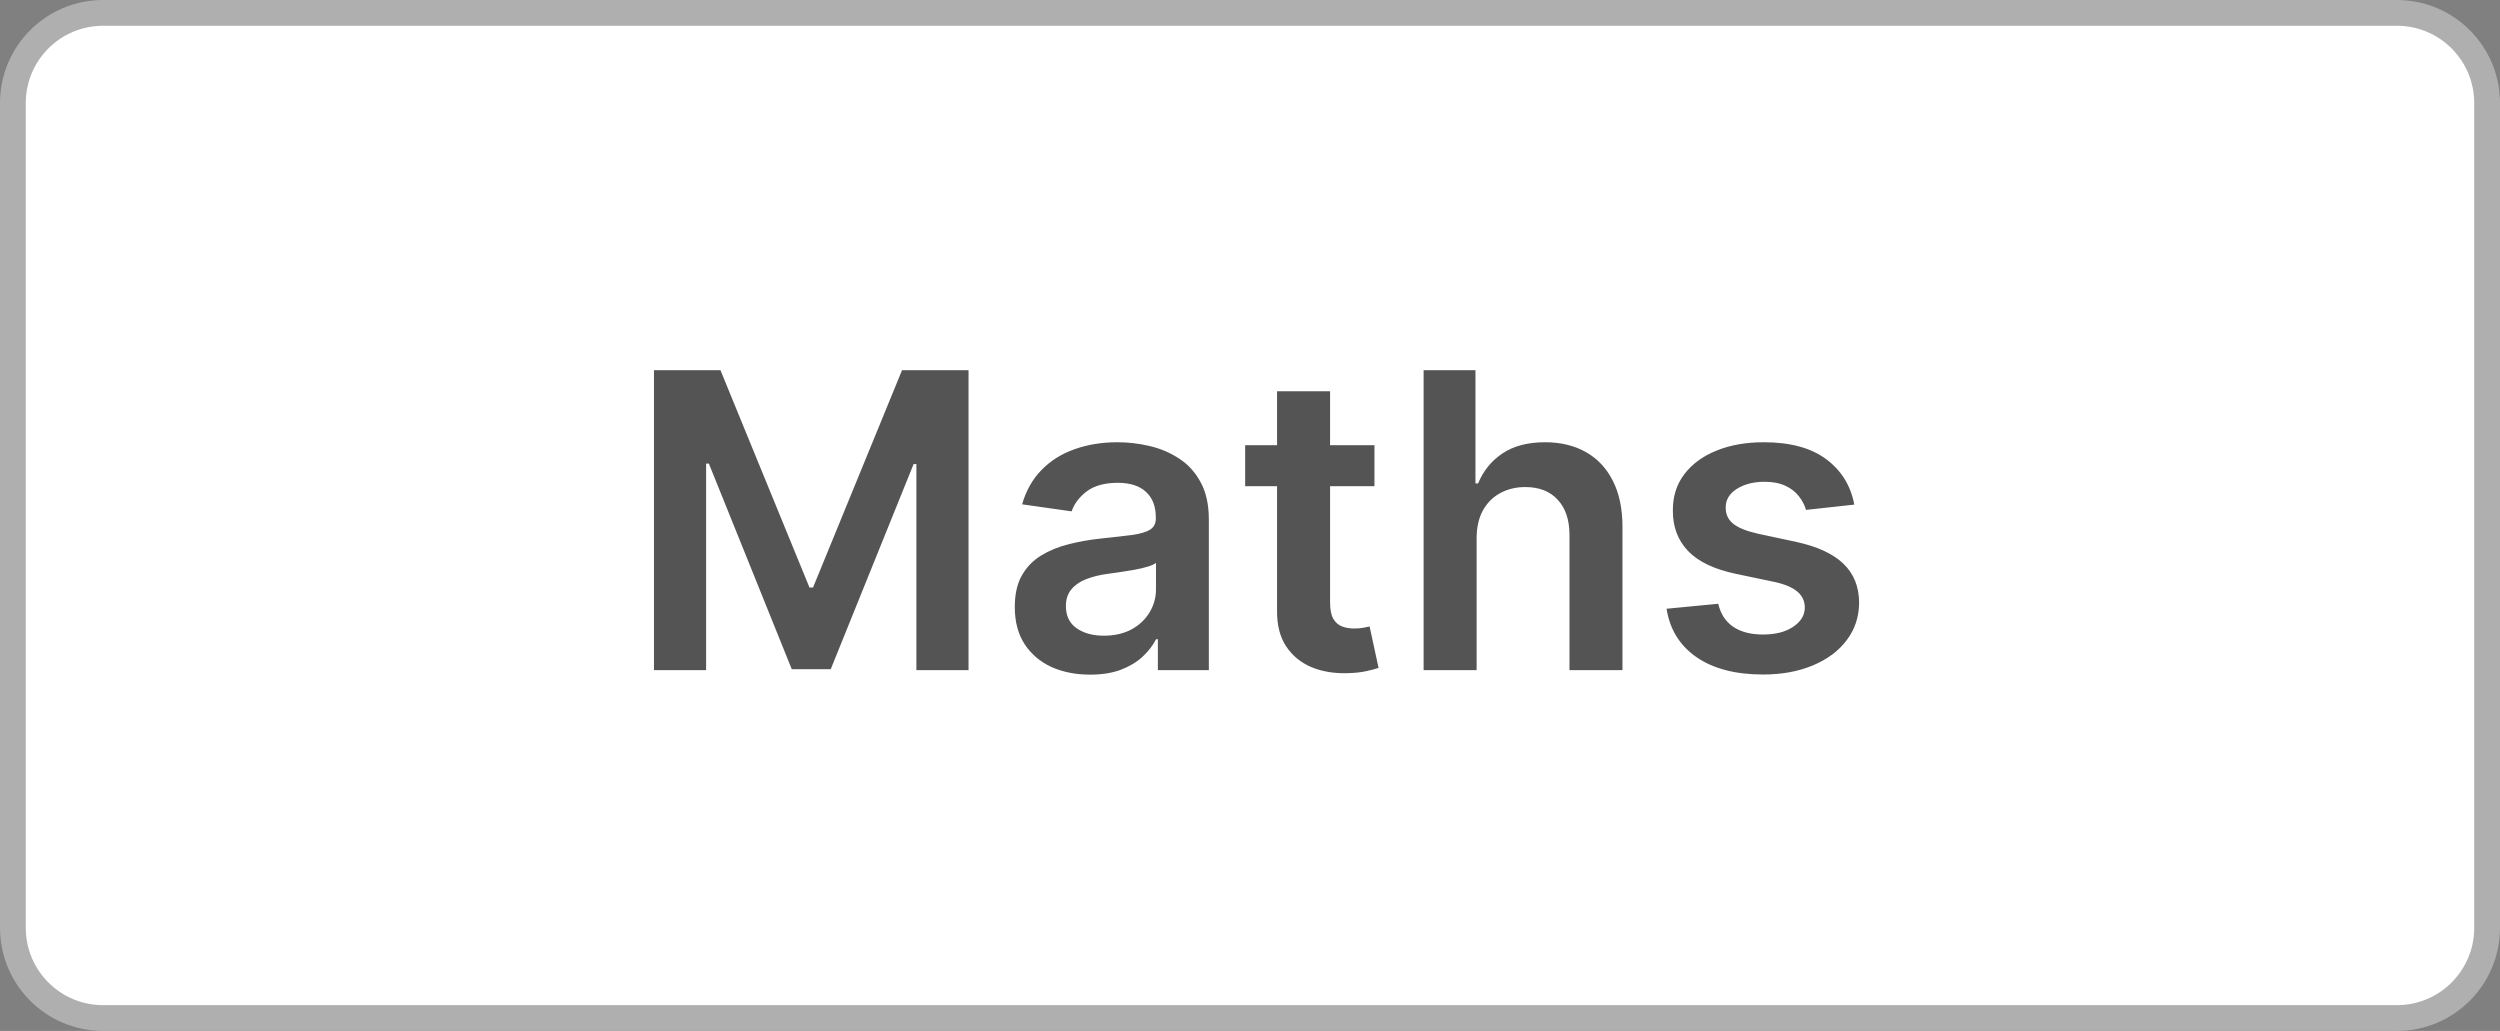<svg width="97" height="40" viewBox="0 0 97 40" fill="none" xmlns="http://www.w3.org/2000/svg">
<rect x="0" y="0" width="97" height="40" fill="#808080" stroke="none"/>
<path d="M4 0.5H93C94.933 0.5 96.5 2.067 96.5 4V36C96.5 37.933 94.933 39.5 93 39.5H4C2.067 39.5 0.5 37.933 0.5 36V4C0.5 2.067 2.067 0.5 4 0.5Z" fill="white"/>
<path d="M25.374 14.364H27.954L31.408 22.796H31.545L34.999 14.364H37.579V26H35.556V18.006H35.448L32.232 25.966H30.721L27.505 17.989H27.397V26H25.374V14.364ZM42.295 26.176C41.742 26.176 41.244 26.078 40.8 25.881C40.361 25.68 40.013 25.384 39.755 24.994C39.501 24.604 39.374 24.123 39.374 23.551C39.374 23.059 39.465 22.651 39.647 22.329C39.829 22.008 40.077 21.75 40.391 21.557C40.706 21.364 41.06 21.218 41.454 21.119C41.852 21.017 42.263 20.943 42.687 20.898C43.198 20.845 43.613 20.797 43.931 20.756C44.249 20.71 44.48 20.642 44.624 20.551C44.772 20.456 44.846 20.311 44.846 20.114V20.079C44.846 19.651 44.719 19.32 44.465 19.085C44.211 18.85 43.846 18.733 43.369 18.733C42.865 18.733 42.465 18.843 42.17 19.062C41.878 19.282 41.681 19.542 41.579 19.841L39.658 19.568C39.81 19.038 40.06 18.595 40.408 18.239C40.757 17.879 41.183 17.61 41.687 17.432C42.191 17.25 42.747 17.159 43.357 17.159C43.778 17.159 44.196 17.208 44.613 17.307C45.03 17.405 45.41 17.568 45.755 17.796C46.1 18.019 46.376 18.324 46.584 18.71C46.797 19.097 46.903 19.579 46.903 20.159V26H44.925V24.801H44.857C44.732 25.044 44.556 25.271 44.329 25.483C44.105 25.691 43.823 25.86 43.482 25.989C43.145 26.114 42.749 26.176 42.295 26.176ZM42.829 24.665C43.242 24.665 43.6 24.583 43.903 24.421C44.206 24.254 44.439 24.034 44.602 23.761C44.768 23.489 44.852 23.191 44.852 22.869V21.841C44.787 21.894 44.677 21.943 44.522 21.989C44.37 22.034 44.2 22.074 44.011 22.108C43.821 22.142 43.634 22.172 43.448 22.199C43.263 22.225 43.102 22.248 42.965 22.267C42.658 22.309 42.384 22.377 42.141 22.472C41.899 22.566 41.708 22.699 41.568 22.869C41.427 23.036 41.357 23.252 41.357 23.517C41.357 23.896 41.495 24.182 41.772 24.375C42.048 24.568 42.401 24.665 42.829 24.665ZM53.329 17.273V18.864H48.312V17.273H53.329ZM49.55 15.182H51.607V23.375C51.607 23.651 51.649 23.864 51.732 24.011C51.819 24.155 51.933 24.254 52.073 24.307C52.213 24.36 52.369 24.386 52.539 24.386C52.668 24.386 52.785 24.377 52.891 24.358C53.001 24.339 53.084 24.322 53.141 24.307L53.488 25.915C53.378 25.953 53.221 25.994 53.016 26.04C52.816 26.085 52.569 26.112 52.278 26.119C51.763 26.134 51.298 26.057 50.886 25.886C50.473 25.712 50.145 25.443 49.903 25.079C49.664 24.716 49.547 24.261 49.55 23.716V15.182ZM57.293 20.886V26H55.236V14.364H57.248V18.756H57.35C57.555 18.263 57.871 17.875 58.299 17.591C58.731 17.303 59.28 17.159 59.947 17.159C60.553 17.159 61.081 17.286 61.532 17.54C61.983 17.794 62.331 18.165 62.577 18.653C62.827 19.142 62.952 19.739 62.952 20.443V26H60.896V20.761C60.896 20.174 60.744 19.718 60.441 19.392C60.142 19.062 59.721 18.898 59.18 18.898C58.816 18.898 58.49 18.977 58.202 19.136C57.918 19.292 57.695 19.517 57.532 19.812C57.373 20.108 57.293 20.466 57.293 20.886ZM71.947 19.579L70.072 19.784C70.019 19.595 69.926 19.417 69.793 19.25C69.665 19.083 69.49 18.949 69.271 18.847C69.051 18.744 68.782 18.693 68.464 18.693C68.036 18.693 67.676 18.786 67.384 18.972C67.096 19.157 66.954 19.398 66.958 19.693C66.954 19.947 67.047 20.153 67.237 20.312C67.43 20.472 67.748 20.602 68.191 20.704L69.68 21.023C70.505 21.201 71.119 21.483 71.521 21.869C71.926 22.256 72.13 22.761 72.134 23.386C72.13 23.936 71.969 24.421 71.651 24.841C71.337 25.258 70.899 25.583 70.339 25.818C69.778 26.053 69.134 26.171 68.407 26.171C67.339 26.171 66.479 25.947 65.827 25.5C65.176 25.049 64.788 24.422 64.663 23.619L66.668 23.426C66.759 23.82 66.952 24.117 67.248 24.318C67.543 24.519 67.928 24.619 68.401 24.619C68.89 24.619 69.282 24.519 69.577 24.318C69.877 24.117 70.026 23.869 70.026 23.574C70.026 23.324 69.93 23.117 69.737 22.954C69.547 22.792 69.252 22.667 68.85 22.579L67.362 22.267C66.524 22.093 65.905 21.799 65.504 21.386C65.102 20.97 64.903 20.443 64.907 19.807C64.903 19.269 65.049 18.803 65.344 18.409C65.644 18.011 66.058 17.704 66.589 17.489C67.123 17.269 67.738 17.159 68.435 17.159C69.458 17.159 70.263 17.377 70.85 17.812C71.441 18.248 71.807 18.837 71.947 19.579Z" fill="#545454"/>
<path d="M4 0.5H93C94.933 0.5 96.5 2.067 96.5 4V36C96.5 37.933 94.933 39.5 93 39.5H4C2.067 39.5 0.5 37.933 0.5 36V4C0.5 2.067 2.067 0.5 4 0.5Z" stroke="#AFAFAF"/>
</svg>
